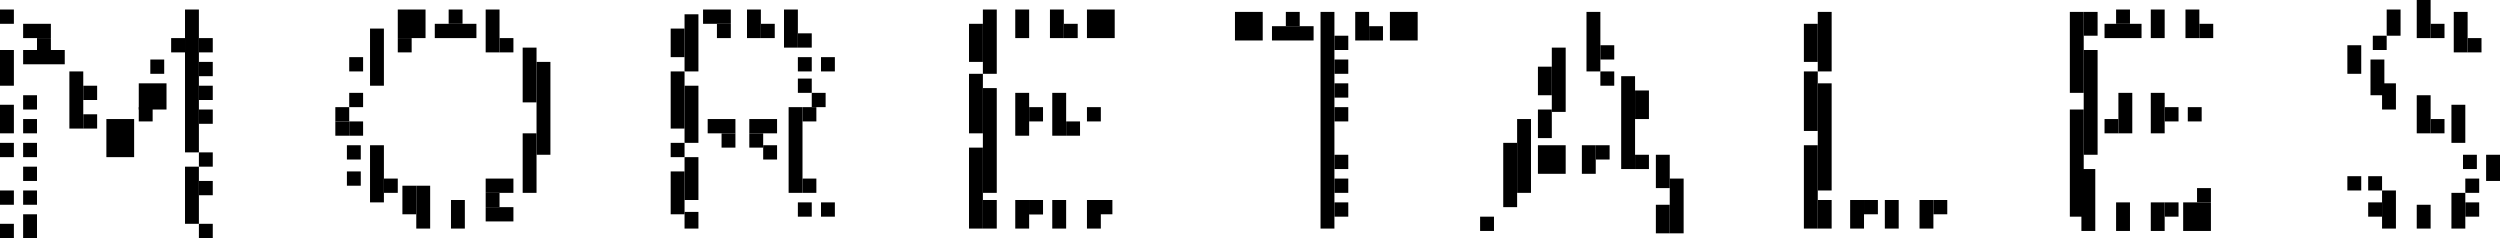 <svg width="210" height="20" viewBox="0 0 210 20" fill="none" xmlns="http://www.w3.org/2000/svg">
<path d="M1.943 2H4.274V3.2H1.943V2Z" fill="black"/>
<path d="M0 4.2H1.166V7.2H0V4.2Z" fill="black"/>
<path d="M0 0.8H1.166V2H0V0.8Z" fill="black"/>
<path d="M1.943 8H3.108V9.2H1.943V8Z" fill="black"/>
<path d="M6.994 7.2H8.159V8.4H6.994V7.2Z" fill="black"/>
<path d="M11.656 9H12.822V10.2H11.656V9Z" fill="black"/>
<path d="M12.627 5H13.793V6.2H12.627V5Z" fill="black"/>
<path d="M14.376 3.2H15.541V4.4H14.376V3.2Z" fill="black"/>
<path d="M16.707 3.2H17.872V4.4H16.707V3.2Z" fill="black"/>
<path d="M16.707 5.2H17.872V6.4H16.707V5.2Z" fill="black"/>
<path d="M16.707 7.2H17.872V8.4H16.707V7.2Z" fill="black"/>
<path d="M16.707 9.2H17.872V10.4H16.707V9.2Z" fill="black"/>
<path d="M16.707 12.8H17.872V14H16.707V12.8Z" fill="black"/>
<path d="M28.168 9H29.334V10.2H28.168V9Z" fill="black"/>
<path d="M28.168 10.2H29.334V11.4H28.168V10.2Z" fill="black"/>
<path d="M29.334 10.2H30.5V11.4H29.334V10.2Z" fill="black"/>
<path d="M29.14 12.2H30.305V13.4H29.14V12.2Z" fill="black"/>
<path d="M29.14 14.4H30.305V15.6H29.14V14.4Z" fill="black"/>
<path d="M32.248 15H33.413V16.2H32.248V15Z" fill="black"/>
<path d="M29.334 7.8H30.5V9H29.334L29.334 7.8Z" fill="black"/>
<path d="M29.334 4.8H30.5V6H29.334V4.8Z" fill="black"/>
<path d="M33.413 3.2H34.579V4.4H33.413V3.2Z" fill="black"/>
<path d="M37.687 0.8H38.853V2H37.687V0.8Z" fill="black"/>
<path d="M41.961 3.2H43.127V4.4H41.961V3.2Z" fill="black"/>
<path d="M60.611 11.2H61.776V12.4H60.611V11.2Z" fill="black"/>
<path d="M62.942 11.2H64.107V12.4H62.942V11.2Z" fill="black"/>
<path d="M64.107 12.2H65.273V13.4H64.107V12.2Z" fill="black"/>
<path d="M67.41 9H68.575V10.2H67.41V9Z" fill="black"/>
<path d="M68.187 7.8H69.352V9H68.187V7.8Z" fill="black"/>
<path d="M68.964 4.8H70.129V6H68.964V4.8Z" fill="black"/>
<path d="M81.397 2H82.562V5.2H81.397V2Z" fill="black"/>
<path d="M82.562 7.4H83.728V16.2H82.562V7.4Z" fill="black"/>
<path d="M82.562 16.8H83.728V19.2H82.562V16.8Z" fill="black"/>
<path d="M85.282 16.8H86.448V19.2H85.282V16.8Z" fill="black"/>
<path d="M86.448 16.8H87.613V18H86.448L86.448 16.8Z" fill="black"/>
<path d="M86.448 16.8H87.613V18H86.448L86.448 16.8Z" fill="black"/>
<path d="M92.276 16.8H93.441V18H92.276V16.8Z" fill="black"/>
<path d="M89.556 10.2H90.722V11.4H89.556V10.2Z" fill="black"/>
<path d="M91.304 9H92.47V10.2H91.304V9Z" fill="black"/>
<path d="M103.737 1H106.068V3.4H103.737V1Z" fill="black"/>
<path d="M106.846 2.2H110.342V3.4H106.846V2.2Z" fill="black"/>
<path d="M108.011 1H109.177V2.2H108.011V1Z" fill="black"/>
<path d="M112.091 3H113.256V4.2H112.091V3Z" fill="black"/>
<path d="M113.839 1H115.005V3.4H113.839V1Z" fill="black"/>
<path d="M116.753 1H119.084V3.4H116.753V1Z" fill="black"/>
<path d="M115.005 2.2H116.17V3.4H115.005V2.2Z" fill="black"/>
<path d="M124.329 18.2H125.495V19.4H124.329V18.2Z" fill="black"/>
<path d="M134.043 12.2H135.208V13.4H134.043V12.2Z" fill="black"/>
<path d="M134.431 6H135.597V7.2H134.431V6Z" fill="black"/>
<path d="M136.179 6.4H137.345V14.2H136.179V6.4Z" fill="black"/>
<path d="M137.345 7.6H138.511V10H137.345V7.6Z" fill="black"/>
<path d="M137.345 13H138.511V14.2L137.345 14.2V13Z" fill="black"/>
<path d="M139.093 17.2H140.259V19.6H139.093V17.2Z" fill="black"/>
<path d="M139.093 13H140.259V15.8H139.093V13Z" fill="black"/>
<path d="M140.259 15H141.425V19.6H140.259L140.259 15Z" fill="black"/>
<path d="M152.692 1H153.858V6H152.692V1Z" fill="black"/>
<path d="M151.526 6H152.692V11H151.526V6Z" fill="black"/>
<path d="M151.526 12.2H152.692V19.2H151.526V12.2Z" fill="black"/>
<path d="M152.692 16.8H153.858V19.2H152.692V16.8Z" fill="black"/>
<path d="M155.412 16.8H156.577V19.2H155.412V16.8Z" fill="black"/>
<path d="M156.577 16.8H157.743V18H156.577V16.8Z" fill="black"/>
<path d="M161.24 16.8H162.405V19.2H161.24V16.8Z" fill="black"/>
<path d="M162.405 16.8H163.571V18H162.405V16.8Z" fill="black"/>
<path d="M174.838 14.2H176.004V19.4H174.838V14.2Z" fill="black"/>
<path d="M173.867 1H175.032V7.8H173.867V1Z" fill="black"/>
<path d="M175.032 4.2H176.198V13H175.032V4.2Z" fill="black"/>
<path d="M181.832 17H182.997V18.2H181.832V17Z" fill="black"/>
<path d="M183.774 9H184.94V10.2H183.774V9Z" fill="black"/>
<path d="M199.315 3H200.481V4.2H199.315V3Z" fill="black"/>
<path d="M200.481 0.8H201.647V3H200.481L200.481 0.8Z" fill="black"/>
<path d="M197.179 3.8H198.344V6.2H197.179V3.8Z" fill="black"/>
<path d="M199.121 5H200.287V8H199.121V5Z" fill="black"/>
<path d="M200.093 7H201.258V9.2H200.093V7Z" fill="black"/>
<path d="M204.172 10H205.338V11.2H204.172V10Z" fill="black"/>
<path d="M203.006 8H204.172V11.2H203.006V8Z" fill="black"/>
<path d="M205.92 8.8H207.086V12H205.92V8.8Z" fill="black"/>
<path d="M208.834 13H210V15.2H208.834V13Z" fill="black"/>
<path d="M205.92 16.2H207.086V19.2H205.92V16.2Z" fill="black"/>
<path d="M203.006 17.2H204.172V19.2H203.006V17.2Z" fill="black"/>
<path d="M200.093 16H201.258V19.2H200.093V16Z" fill="black"/>
<path d="M206.892 13H208.057V14.2H206.892V13Z" fill="black"/>
<path d="M207.086 15H208.252V16.2H207.086V15Z" fill="black"/>
<path d="M198.927 17H200.093V18.2H198.927V17Z" fill="black"/>
<path d="M198.927 14.8H200.093V16H198.927V14.8Z" fill="black"/>
<path d="M197.179 14.8H198.344V16H197.179V14.8Z" fill="black"/>
<path d="M207.086 17H208.252V18.2H207.086V17Z" fill="black"/>
<path d="M207.28 3.2H208.446V4.4H207.28V3.2Z" fill="black"/>
<path d="M204.172 2H205.338V3.2H204.172V2Z" fill="black"/>
<path d="M203.006 0H204.172V3.2L203.006 3.2V0Z" fill="black"/>
<path d="M206.115 1H207.28V4.4H206.115V1Z" fill="black"/>
<path d="M181.832 9H182.997V10.2H181.832V9Z" fill="black"/>
<path d="M176.781 10H177.946V11.2H176.781V10Z" fill="black"/>
<path d="M184.746 2H185.911V3.2H184.746V2Z" fill="black"/>
<path d="M183.58 0.8H184.746V3.2L183.58 3.2V0.8Z" fill="black"/>
<path d="M177.752 0.8H178.918V2H177.752V0.8Z" fill="black"/>
<path d="M176.781 2H179.889V3.2H176.781V2Z" fill="black"/>
<path d="M175.032 1H176.198V3H175.032L175.032 1Z" fill="black"/>
<path d="M180.666 7.8H181.832V11.2H180.666V7.8Z" fill="black"/>
<path d="M180.666 17H181.832V19.4H180.666V17Z" fill="black"/>
<path d="M183.386 17H185.717V19.4H183.386V17Z" fill="black"/>
<path d="M177.752 17H178.918V19.4H177.752V17Z" fill="black"/>
<path d="M177.946 7.8H179.112V11.2H177.946V7.8Z" fill="black"/>
<path d="M180.666 0.8H181.832V3.2H180.666V0.8Z" fill="black"/>
<path d="M184.551 15.8H185.717V17H184.551V15.8Z" fill="black"/>
<path d="M173.867 9.2H175.032V18.2H173.867V9.2Z" fill="black"/>
<path d="M158.326 16.8H159.491V19.2H158.326V16.8Z" fill="black"/>
<path d="M151.526 2H152.692V5.2H151.526V2Z" fill="black"/>
<path d="M152.692 7H153.858V16H152.692V7Z" fill="black"/>
<path d="M133.265 1H134.431V6H133.265V1Z" fill="black"/>
<path d="M134.431 3.8H135.597V5H134.431V3.8Z" fill="black"/>
<path d="M129.186 9.2H130.352V11.6H129.186V9.2Z" fill="black"/>
<path d="M132.877 12.2H134.043L134.043 14.6H132.877V12.2Z" fill="black"/>
<path d="M129.186 12.2H131.517V14.6H129.186V12.2Z" fill="black"/>
<path d="M129.186 5.6H130.352V8H129.186V5.6Z" fill="black"/>
<path d="M126.272 12H127.438V17.4H126.272V12Z" fill="black"/>
<path d="M127.438 10H128.603V16.2H127.438V10Z" fill="black"/>
<path d="M130.352 4H131.517V9.4H130.352V4Z" fill="black"/>
<path d="M112.091 5H113.256V6.2H112.091V5Z" fill="black"/>
<path d="M112.091 7H113.256V8.2H112.091V7Z" fill="black"/>
<path d="M112.091 9H113.256V10.2H112.091V9Z" fill="black"/>
<path d="M112.091 13H113.256V14.2H112.091V13Z" fill="black"/>
<path d="M112.091 15H113.256V16.2H112.091V15Z" fill="black"/>
<path d="M112.091 17H113.256V18.2H112.091V17Z" fill="black"/>
<path d="M110.925 1H112.091V19.2H110.925V1Z" fill="black"/>
<path d="M89.362 2H90.527V3.2H89.362V2Z" fill="black"/>
<path d="M85.282 0.8H86.448V3.2H85.282V0.8Z" fill="black"/>
<path d="M88.196 0.8H89.362L89.362 3.2L88.196 3.2V0.8Z" fill="black"/>
<path d="M91.304 0.8H93.635V3.2H91.304V0.8Z" fill="black"/>
<path d="M86.448 9H87.613V10.2H86.448V9Z" fill="black"/>
<path d="M88.39 7.8H89.556L89.556 11.4H88.39V7.8Z" fill="black"/>
<path d="M85.282 7.8H86.448V11.4H85.282V7.8Z" fill="black"/>
<path d="M88.39 16.8H89.556V19.2H88.39V16.8Z" fill="black"/>
<path d="M91.304 16.8H92.47V19.2H91.304V16.8Z" fill="black"/>
<path d="M82.562 0.8H83.728V6.2H82.562V0.8Z" fill="black"/>
<path d="M81.397 6.2H82.562L82.562 11.2H81.397V6.2Z" fill="black"/>
<path d="M81.397 12.4H82.562L82.562 19.2H81.397V12.4Z" fill="black"/>
<path d="M67.021 4.8H68.187V6H67.021V4.8Z" fill="black"/>
<path d="M67.021 2.8H68.187V4H67.021V2.8Z" fill="black"/>
<path d="M63.913 2H65.079V3.2H63.913V2Z" fill="black"/>
<path d="M65.856 0.8H67.021V4L65.856 4V0.8Z" fill="black"/>
<path d="M62.748 0.8H63.913V3.2L62.748 3.2V0.8Z" fill="black"/>
<path d="M67.021 6.6H68.187V7.8L67.021 7.8V6.6Z" fill="black"/>
<path d="M67.41 15H68.575V16.2H67.41V15Z" fill="black"/>
<path d="M67.021 17H68.187V18.2H67.021V17Z" fill="black"/>
<path d="M68.964 17H70.129V18.2H68.964V17Z" fill="black"/>
<path d="M66.244 9H67.41V16.2H66.244V9Z" fill="black"/>
<path d="M56.337 12H57.502V13.2H56.337V12Z" fill="black"/>
<path d="M57.502 17.8H58.668V19.2H57.502V17.8Z" fill="black"/>
<path d="M57.502 13.2H58.668V16.8H57.502L57.502 13.2Z" fill="black"/>
<path d="M56.337 14.4H57.502V18H56.337V14.4Z" fill="black"/>
<path d="M59.445 10H61.776V11.2H59.445V10Z" fill="black"/>
<path d="M62.942 10H65.273V11.2H62.942V10Z" fill="black"/>
<path d="M60.222 2H61.388V3.2H60.222V2Z" fill="black"/>
<path d="M59.056 0.8H61.388V2H59.056V0.8Z" fill="black"/>
<path d="M40.796 15H43.127V16.2H40.796V15Z" fill="black"/>
<path d="M40.796 17.4H43.127V18.6H40.796V17.4Z" fill="black"/>
<path d="M40.796 16.2H41.961V17.4H40.796V16.2Z" fill="black"/>
<path d="M37.882 16.8H39.047V19.2H37.882V16.8Z" fill="black"/>
<path d="M33.802 15.6H34.968V18H33.802V15.6Z" fill="black"/>
<path d="M34.968 15.6H36.133V19.2H34.968V15.6Z" fill="black"/>
<path d="M31.082 12.2H32.248V17H31.082V12.2Z" fill="black"/>
<path d="M45.069 5.2H46.235V13H45.069V5.2Z" fill="black"/>
<path d="M56.337 6H57.502V10.8H56.337V6Z" fill="black"/>
<path d="M57.502 7.2H58.668V12H57.502L57.502 7.2Z" fill="black"/>
<path d="M57.502 1.2H58.668V6H57.502L57.502 1.2Z" fill="black"/>
<path d="M56.337 2.4H57.502V4.8H56.337V2.4Z" fill="black"/>
<path d="M43.904 11.2H45.069V16.2H43.904V11.2Z" fill="black"/>
<path d="M43.904 4H45.069V8.6H43.904V4Z" fill="black"/>
<path d="M40.796 0.8H41.961V4.4L40.796 4.4V0.8Z" fill="black"/>
<path d="M36.522 2H40.019V3.2H36.522V2Z" fill="black"/>
<path d="M33.413 0.8H35.745V3.2H33.413V0.8Z" fill="black"/>
<path d="M31.082 2.4H32.248V7.2H31.082V2.4Z" fill="black"/>
<path d="M15.541 14H16.707V18.8H15.541V14Z" fill="black"/>
<path d="M16.707 15.2H17.872V16.4H16.707V15.2Z" fill="black"/>
<path d="M16.707 18.8H17.872V20H16.707V18.8Z" fill="black"/>
<path d="M15.541 0.8H16.707V12.8H15.541V0.8Z" fill="black"/>
<path d="M6.994 9.6H8.159V10.8H6.994V9.6Z" fill="black"/>
<path d="M8.936 10H11.267V13.2H8.936V10Z" fill="black"/>
<path d="M11.656 7H13.987V9.2H11.656V7Z" fill="black"/>
<path d="M1.943 10H3.108V11.2H1.943V10Z" fill="black"/>
<path d="M1.943 12H3.108V13.2H1.943V12Z" fill="black"/>
<path d="M0 12H1.166V13.2H0V12Z" fill="black"/>
<path d="M1.943 14H3.108V15.2H1.943V14Z" fill="black"/>
<path d="M0 16H1.166V17.2H0V16Z" fill="black"/>
<path d="M0 18.8H1.166V20H0V18.8Z" fill="black"/>
<path d="M1.943 18H3.108V20H1.943V18Z" fill="black"/>
<path d="M1.943 16H3.108V17.2H1.943V16Z" fill="black"/>
<path d="M0 8.8H1.166V11.2H0V8.8Z" fill="black"/>
<path d="M3.108 3.2L4.274 3.2V4.4H3.108V3.2Z" fill="black"/>
<path d="M1.943 4.2H5.439V5.4H1.943V4.2Z" fill="black"/>
<path d="M5.828 6H6.994V10.8H5.828V6Z" fill="black"/>
</svg>
